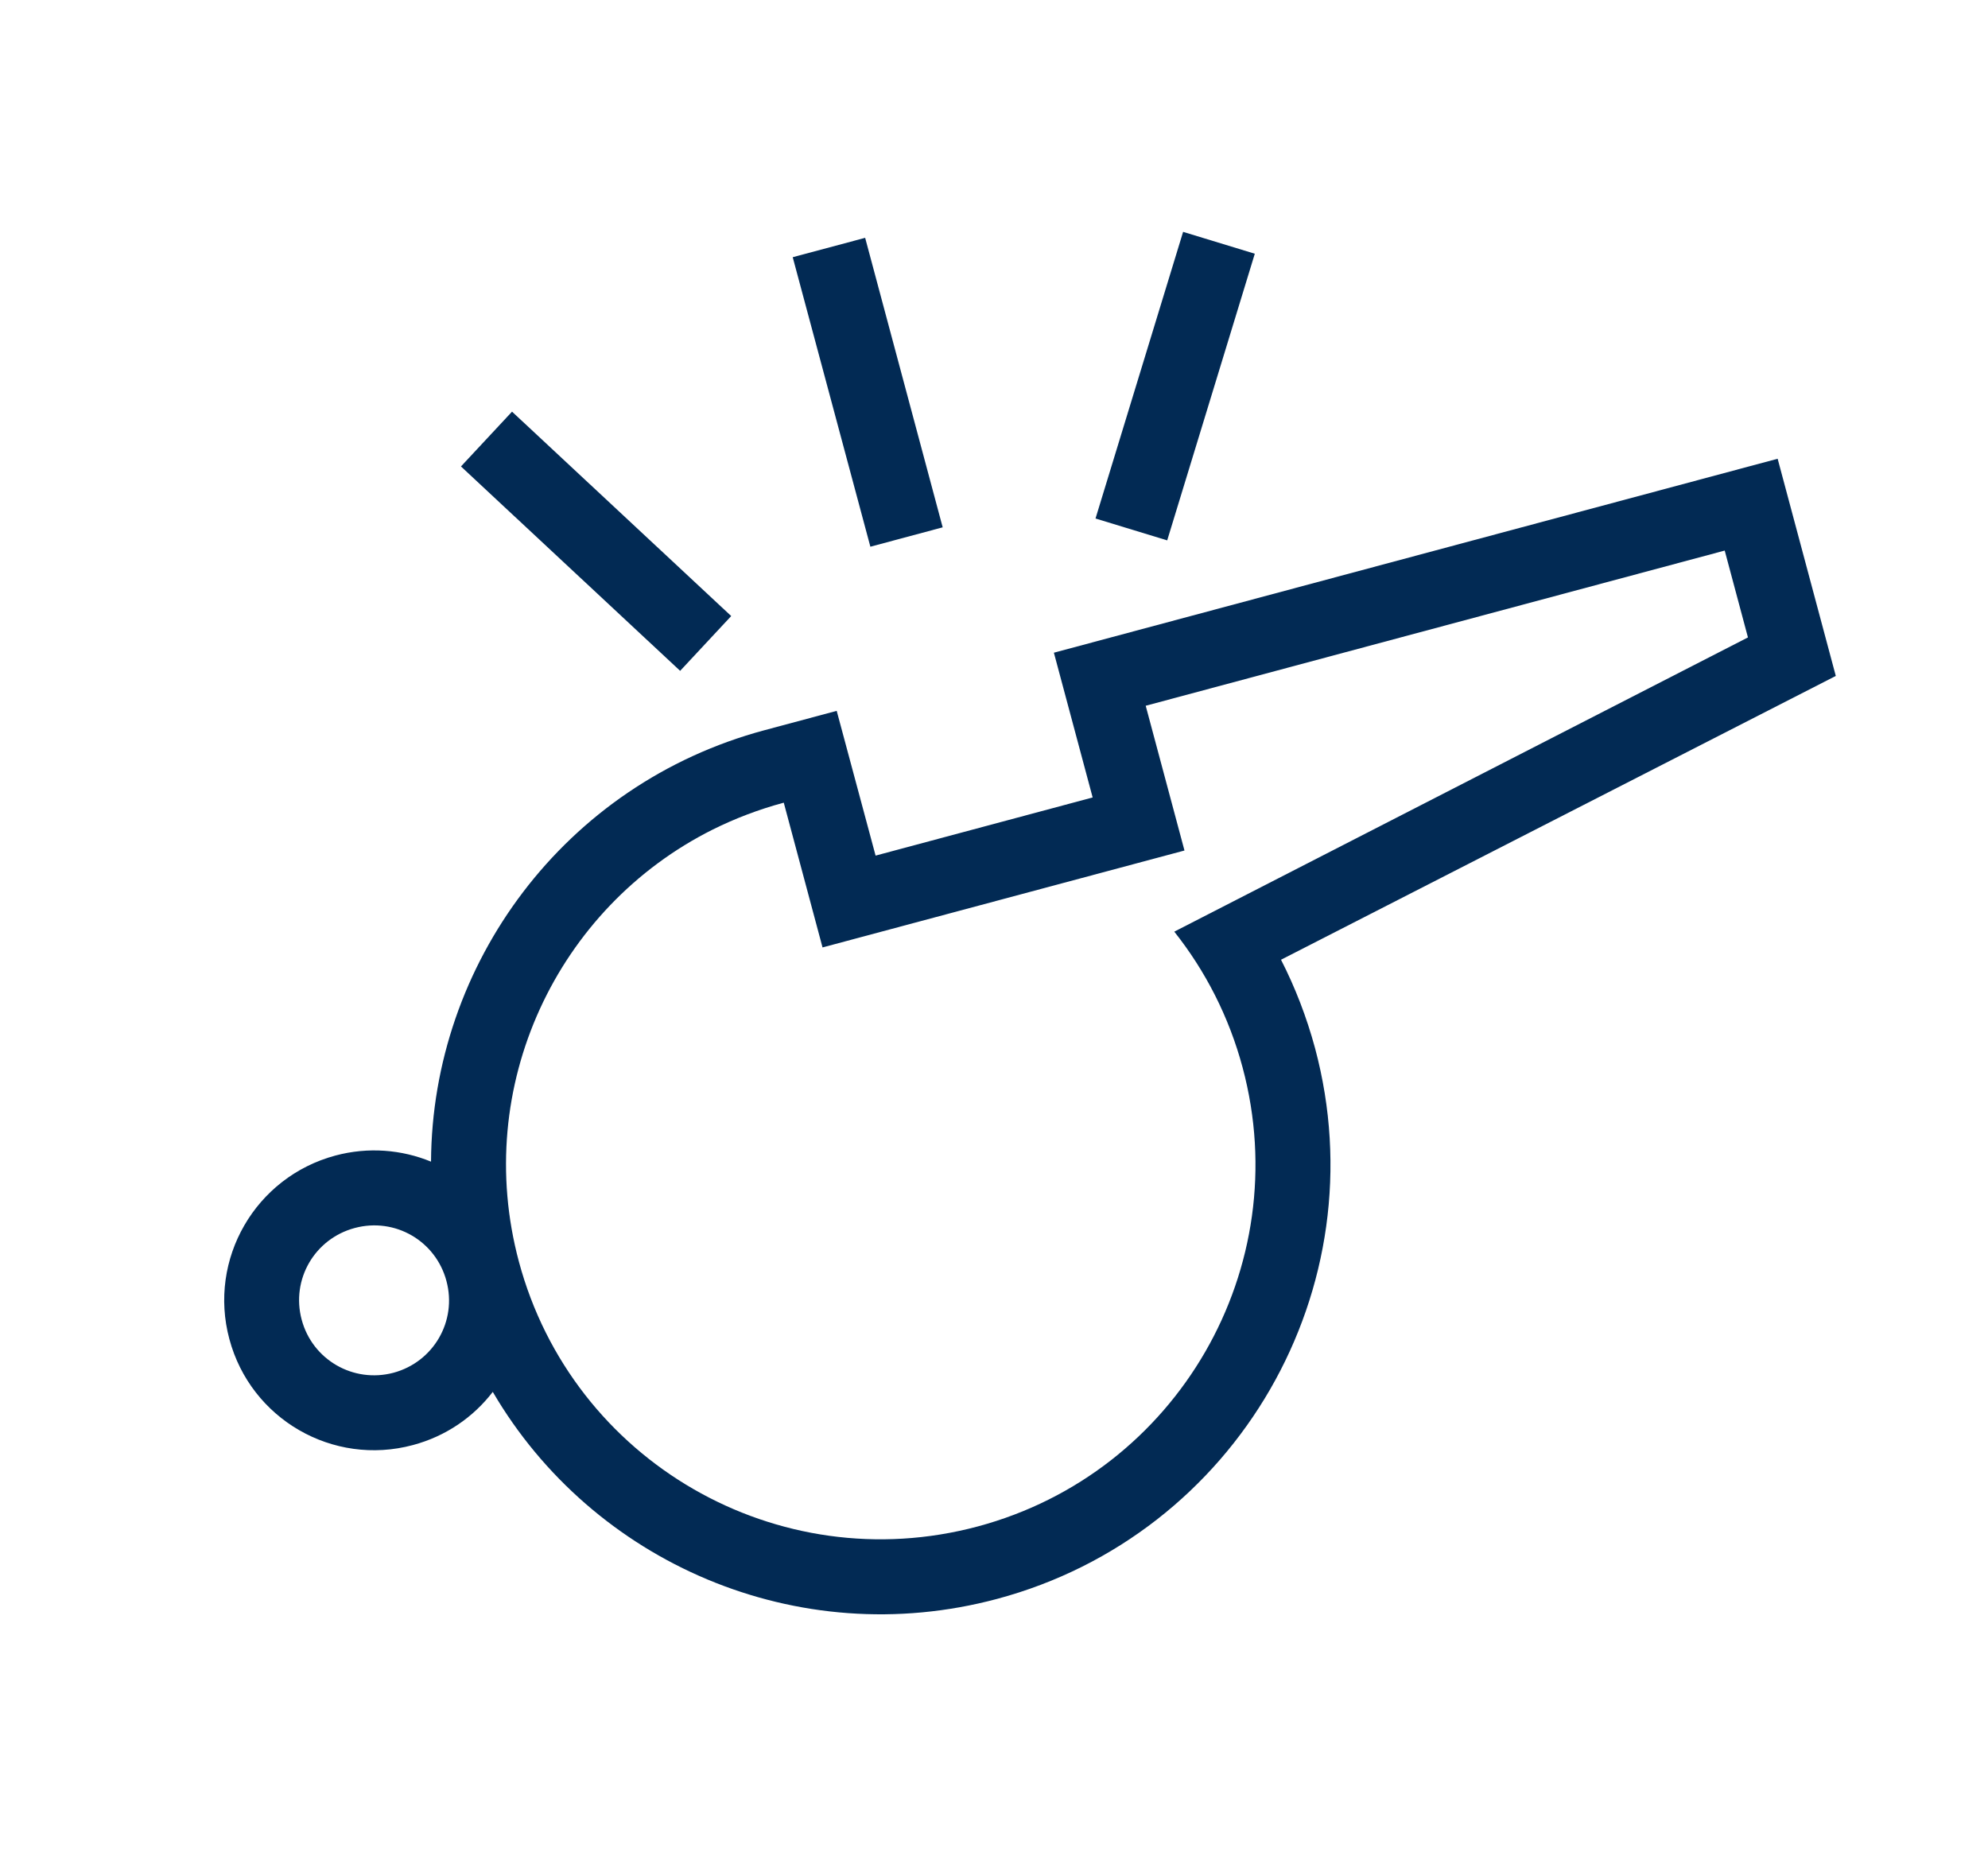 <svg width="16" height="15" viewBox="0 0 16 15" fill="none" xmlns="http://www.w3.org/2000/svg">
<path fill-rule="evenodd" clip-rule="evenodd" d="M3.469 9.349C3.478 7.76 4.542 6.309 6.152 5.877L6.734 5.721L7.047 6.886L8.794 6.418L8.482 5.253L14.307 3.692L14.775 5.44L10.31 7.724C10.424 7.947 10.516 8.185 10.584 8.436C11.101 10.366 9.955 12.351 8.025 12.868C6.415 13.299 4.768 12.574 3.966 11.202C3.81 11.405 3.589 11.559 3.323 11.63C2.679 11.803 2.018 11.421 1.846 10.777C1.673 10.134 2.055 9.473 2.699 9.3C2.964 9.229 3.233 9.252 3.469 9.349ZM9.221 5.68L13.881 4.431L14.068 5.13L9.451 7.498C9.7 7.812 9.891 8.181 10.001 8.592C10.432 10.201 9.477 11.854 7.869 12.285C6.26 12.716 4.607 11.762 4.176 10.153C3.799 8.745 4.482 7.303 5.737 6.676C5.916 6.587 6.107 6.514 6.308 6.46L6.62 7.625L9.533 6.845L9.221 5.68ZM2.855 9.883C2.533 9.969 2.341 10.297 2.428 10.621C2.514 10.943 2.843 11.134 3.167 11.048C3.489 10.961 3.68 10.633 3.593 10.309C3.507 9.987 3.179 9.796 2.855 9.883ZM6.38 2.07L7.005 4.4L7.587 4.244L6.963 1.914L6.38 2.07ZM9.522 1.866L8.817 4.173L9.394 4.349L10.099 2.042L9.522 1.866ZM4.121 3.313L5.885 4.958L5.474 5.399L3.71 3.754L4.121 3.313Z" fill="#022A54"/>
</svg>
